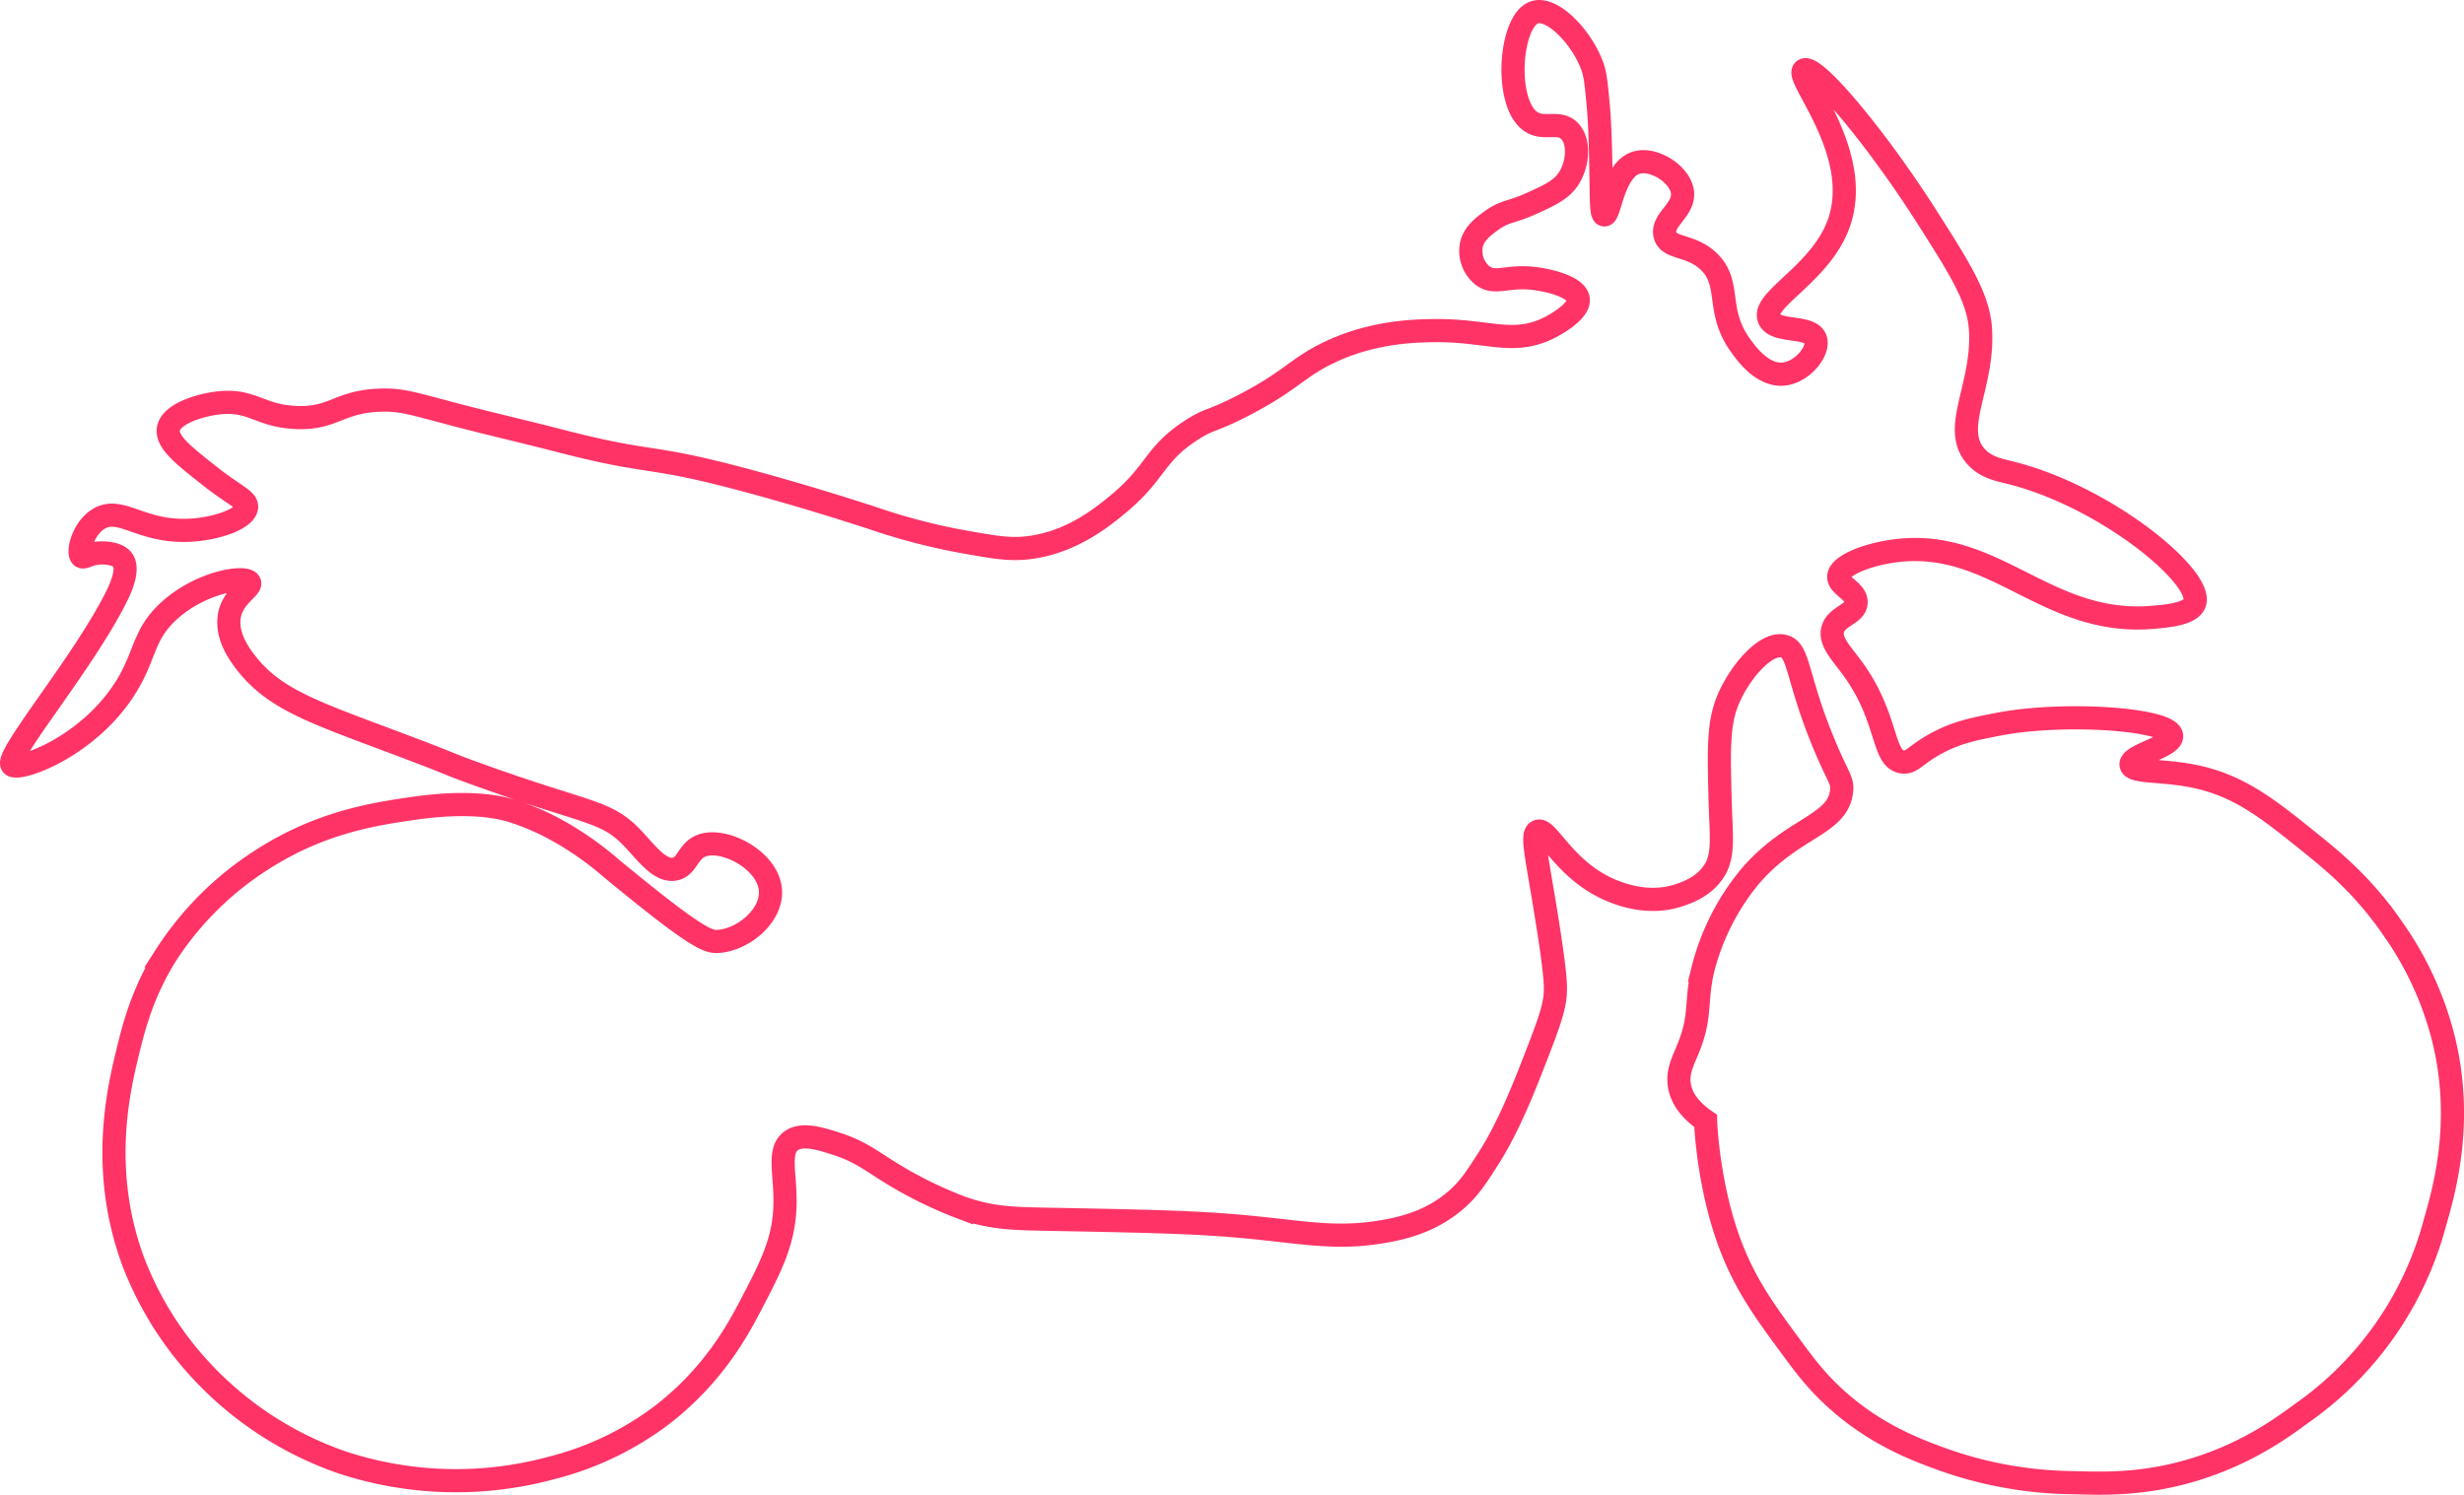 <svg id="Layer_2" data-name="Layer 2" xmlns="http://www.w3.org/2000/svg" viewBox="0 0 851.17 516.4"><defs><style>.cls-1{fill:none;stroke:#f36;stroke-miterlimit:10;stroke-width:8px;}</style></defs><title>dual-sport</title><path class="cls-1" d="M59,504c-2.53-3.16,24.51-35,36-58,1.35-2.7,4.73-9.78,2-13-2-2.33-6.79-2.22-7.44-2.2-4,.12-5.69,1.95-6.56,1.2-1.53-1.31.43-9.7,6-13,7.39-4.39,14.21,4.3,30,4,9.92-.19,20.64-3.87,21-8,.23-2.66-4-3.87-13-11-8.8-6.95-14.69-11.6-14-16,.82-5.22,10.64-8.22,17-9,11.85-1.46,14.3,4.43,27,5,13.38.6,14.84-5.76,30-6,6.67-.11,10.09,1.06,25,5,12,3.16,24,5.9,36,9,30.87,8,30.08,4.86,58,12,26.11,6.68,51,15,51,15a212.88,212.88,0,0,0,31,8c10.34,1.85,15.64,2.76,22,2,14.64-1.75,25.05-10.1,31-15,13.49-11.1,12.38-17.46,26-26,6.12-3.84,6-2.36,17-8,16.54-8.51,18.53-12.8,29-18,15.44-7.67,30.38-7.9,37-8,18.77-.29,27.28,5.32,40-1,.8-.4,10.74-5.44,10-10-.68-4.17-10-6.38-15-7-9.61-1.19-13.65,2.25-18-1a11,11,0,0,1-4-10c.62-4.35,4.14-6.91,7-9,4.76-3.46,6.9-2.76,14-6,6.45-2.94,10.47-4.77,13-9,2.91-4.86,3.55-12.38,0-16s-8.54-.31-13-3c-9.79-5.91-7.77-35.24,1-38,6.1-1.92,16.42,8.71,20,19,1,2.87,1.33,6.58,2,14,.22,2.48.61,7.49.85,21.49.18,10.78.08,15.32,1.15,15.51,2,.35,3-15.47,11-18,6-1.89,15.12,3.87,16,10,.91,6.3-7.37,9.73-6,15,1.27,4.9,8.73,3.09,15,9,8.09,7.62,2.34,16.9,11,29,2,2.82,7.69,10.75,15,10,6.48-.67,12.34-8,11-12-1.69-5.05-13.78-2.08-16-7-3-6.66,17.67-15.39,24-33,8.77-24.42-15.52-50.68-12-53s24.79,23.07,42,50c12.3,19.24,18.46,29.08,19,40,1,19.2-9.9,33.28-2,43,3.37,4.15,8.17,5.06,12,6,32.86,8.07,66.77,35.94,64,45-1.17,3.82-9,4.54-14,5-37.08,3.4-54.66-27.15-89-23-9.71,1.17-19.85,5-20,9-.12,3.2,6.26,5,6,9s-6.57,4.53-8,9c-1.37,4.28,2.93,8.37,7,14,12.32,17.07,9.89,31,17,32,3.12.46,4.17-2.14,11-6,7.33-4.15,13.54-5.36,22-7,22.86-4.44,59.53-1.86,60,4,.3,3.77-14.57,6.66-14,10,.47,2.75,10.71,1.66,22,4,15.47,3.21,25.52,11.32,40,23,7.82,6.31,18.13,14.76,28,29a114.12,114.12,0,0,1,18,39c6.81,28.13.4,51.27-3,63a116.94,116.94,0,0,1-46,66c-7.37,5.43-20,14.58-39,20-16.47,4.71-29.64,4.31-40,4a138.49,138.49,0,0,1-45-8c-9.34-3.38-23.32-8.6-37-21-7-6.31-11.19-12.08-17-20-7-9.5-13.87-18.91-19-32-8.2-20.91-9-43.79-9-44-3.67-2.52-8-6.45-9-12-.88-4.87,1.22-8.61,3-13,4.6-11.33,2.46-15.65,5-27a81.86,81.86,0,0,1,16-32c14.84-17.66,30.75-17.93,32-30,.39-3.77-1.11-4.28-6-16-9.7-23.27-8.53-32.67-14-34-6.2-1.51-15,8.82-19,18-3.62,8.31-3.42,16.88-3,34,.35,14.58,1.76,21-3,27-3.58,4.49-8.62,6.19-11,7-9.87,3.34-18.84.17-22-1-17.51-6.46-23.51-22.68-27-21-2,1-.75,6.51,2,23,4.44,26.68,4.32,30.76,4,34-.54,5.47-3.36,12.65-9,27-6.88,17.51-11.76,25.5-14,29-4.42,6.89-7,10.93-12,15-8,6.6-16.73,8.83-23,10-19,3.54-30.42-.09-56-2-14.92-1.12-31.89-1.44-61-2-11.51-.22-19.63-.28-30-4a142,142,0,0,1-26-13c-5.58-3.52-9.64-6.62-17-9-5.67-1.83-12.17-3.93-16-1-4.58,3.51-1.75,11.5-2,22-.3,12.64-4.88,21.4-12,35-4.27,8.17-12.95,24.32-31,38a106.22,106.22,0,0,1-38,18,125.67,125.67,0,0,1-72-2,119.7,119.7,0,0,1-48-31,116.09,116.09,0,0,1-24-38c-12-32.07-5.08-60.34-2-73,2.06-8.48,5-20,13-33a109.33,109.33,0,0,1,33-33c20.58-13.35,39.57-16.07,53-18,19.94-2.86,30.13-.18,34,1a85.55,85.55,0,0,1,16.46,7.3,111,111,0,0,1,17.76,12.64c29.61,24.41,33.3,25.31,36.78,25.06,8.71-.64,18.09-8.68,18-17-.12-10.79-16.14-19.22-24-16-4.62,1.89-4.74,7.12-9,8-5.31,1.1-10.13-6-15-11-9.2-9.45-15.24-7.93-54-22-11.05-4-6.41-2.63-26-10-29.35-11.05-43-15.37-53-28-6-7.54-6.41-12.7-6-16,.89-7.19,8-10.22,7-12-1.37-2.51-16.9-.28-28,10-8.6,8-7.83,14.54-14,25C86.19,497.71,61,506.48,59,504Z" transform="translate(-54.83 -239.77)"/></svg>